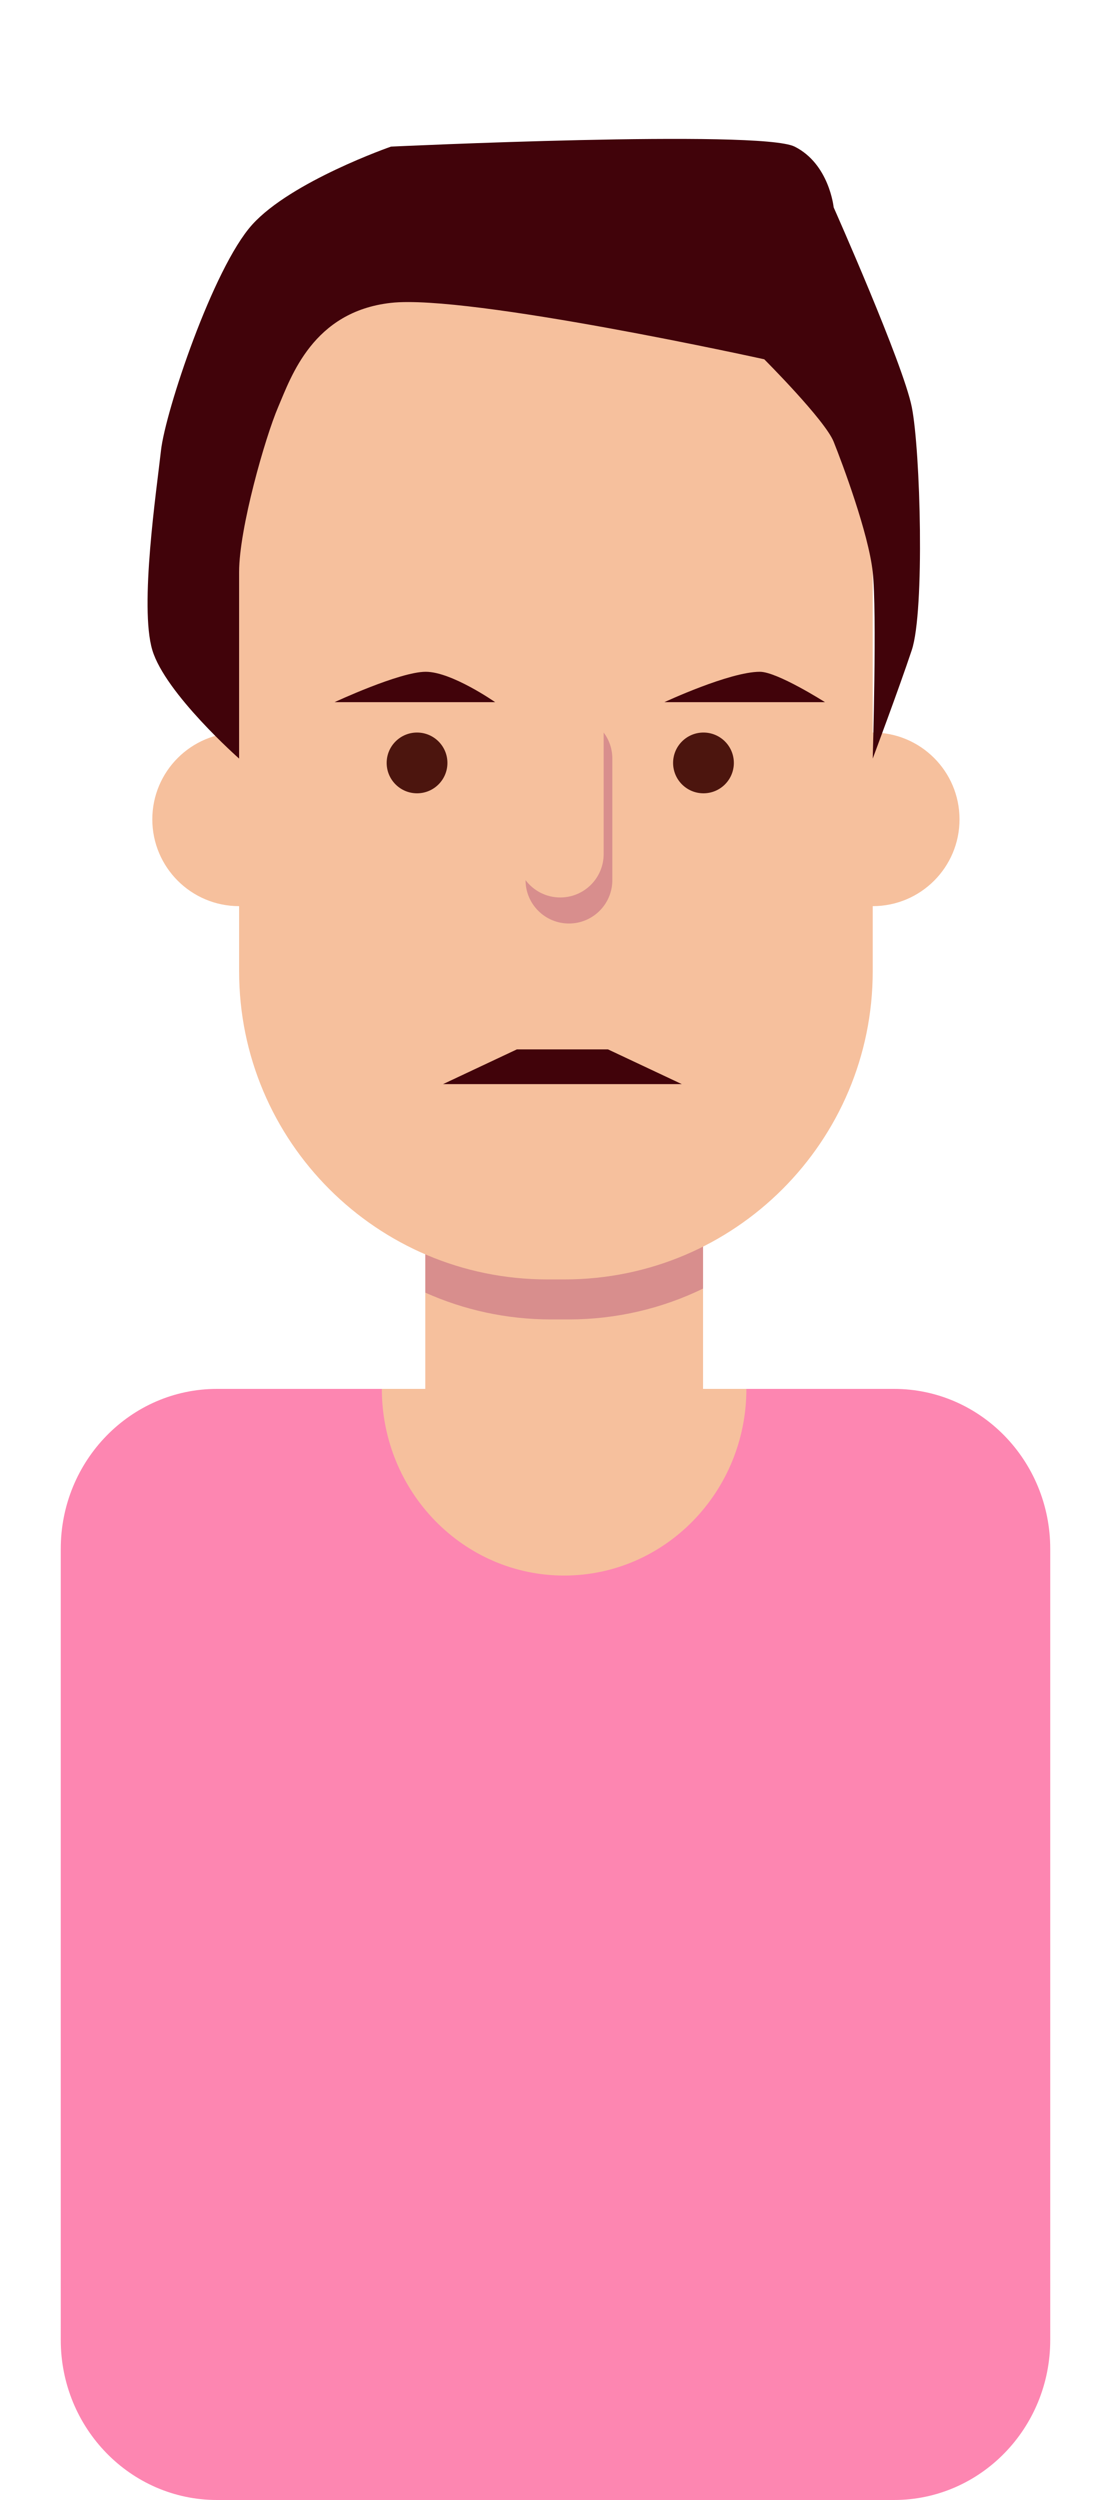 <svg width="128" height="288" viewBox="0 0 128 288" fill="none" xmlns="http://www.w3.org/2000/svg">
<rect x="49" y="136" width="32" height="24" fill="#F6C09D"/>
<path d="M81 148.446C76.317 150.723 71.057 152 65.5 152H63.5C58.335 152 53.427 150.897 49 148.913L49 140H81V148.446Z" fill="#D88E8D"/>
<path d="M27.548 59.889C27.548 40.283 43.442 24.389 63.048 24.389H65.048C84.654 24.389 100.548 40.283 100.548 59.889V84.389C106.071 84.389 110.548 88.866 110.548 94.389C110.548 99.912 106.071 104.389 100.548 104.389V111.889C100.548 131.495 84.654 147.389 65.048 147.389H63.048C43.442 147.389 27.548 131.495 27.548 111.889V104.389C22.026 104.389 17.548 99.912 17.548 94.389C17.548 88.866 22.026 84.389 27.548 84.389V59.889Z" fill="#F6C09D"/>
<circle cx="48.048" cy="87.889" r="3.5" fill="#4C150E"/>
<circle cx="81.048" cy="87.889" r="3.5" fill="#4C150E"/>
<path d="M60.548 101.389C60.549 104.151 62.787 106.389 65.548 106.389C68.31 106.389 70.548 104.15 70.548 101.389V87.389C70.548 86.263 70.176 85.224 69.548 84.388C69.548 84.388 69.548 84.388 69.548 84.388V98.389C69.548 101.15 67.31 103.389 64.548 103.389C62.913 103.389 61.461 102.603 60.548 101.389Z" fill="#D88E8D"/>
<path d="M27.548 87.389C27.548 87.389 19.048 79.889 17.548 74.889C16.048 69.889 18.048 56.389 18.548 51.889C19.048 47.389 24.548 30.889 29.048 25.889C33.548 20.889 45.048 16.889 45.048 16.889C45.048 16.889 87.548 14.889 91.548 16.889C95.548 18.889 96.048 23.889 96.048 23.889C96.048 23.889 104.048 41.889 105.048 46.889C106.048 51.889 106.548 70.389 105.048 74.889C103.548 79.389 100.548 87.389 100.548 87.389C100.548 87.389 101.048 70.389 100.548 65.889C100.048 61.389 97.048 53.389 96.048 50.889C95.048 48.389 88.048 41.389 88.048 41.389C88.048 41.389 54.048 33.889 45.048 34.889C36.048 35.889 33.548 43.389 32.048 46.889C30.548 50.389 27.548 60.889 27.548 65.889V87.389Z" fill="#41030A"/>
<path d="M87.548 77.389C84.048 77.389 76.548 80.889 76.548 80.889H87.048H92.548H95.048C95.048 80.889 89.548 77.389 87.548 77.389Z" fill="#41030A"/>
<path d="M49.048 77.389C46.048 77.389 38.548 80.889 38.548 80.889H49.048H54.548H57.048C57.048 80.889 52.048 77.389 49.048 77.389Z" fill="#41030A"/>
<path d="M70.048 120.889H59.548L51.048 124.889H78.548L70.048 120.889Z" fill="#41030A"/>
<path d="M7 178.432C7 168.252 15.059 160 25 160H103C112.941 160 121 168.252 121 178.432V269.568C121 279.748 112.941 288 103 288H25C15.059 288 7 279.748 7 269.568V178.432Z" fill="#FD86B1"/>
<path d="M64.993 181.504C76.591 181.504 85.993 171.876 85.993 160H43.993C43.993 171.876 53.395 181.504 64.993 181.504Z" fill="#F6C09D"/>
</svg>

